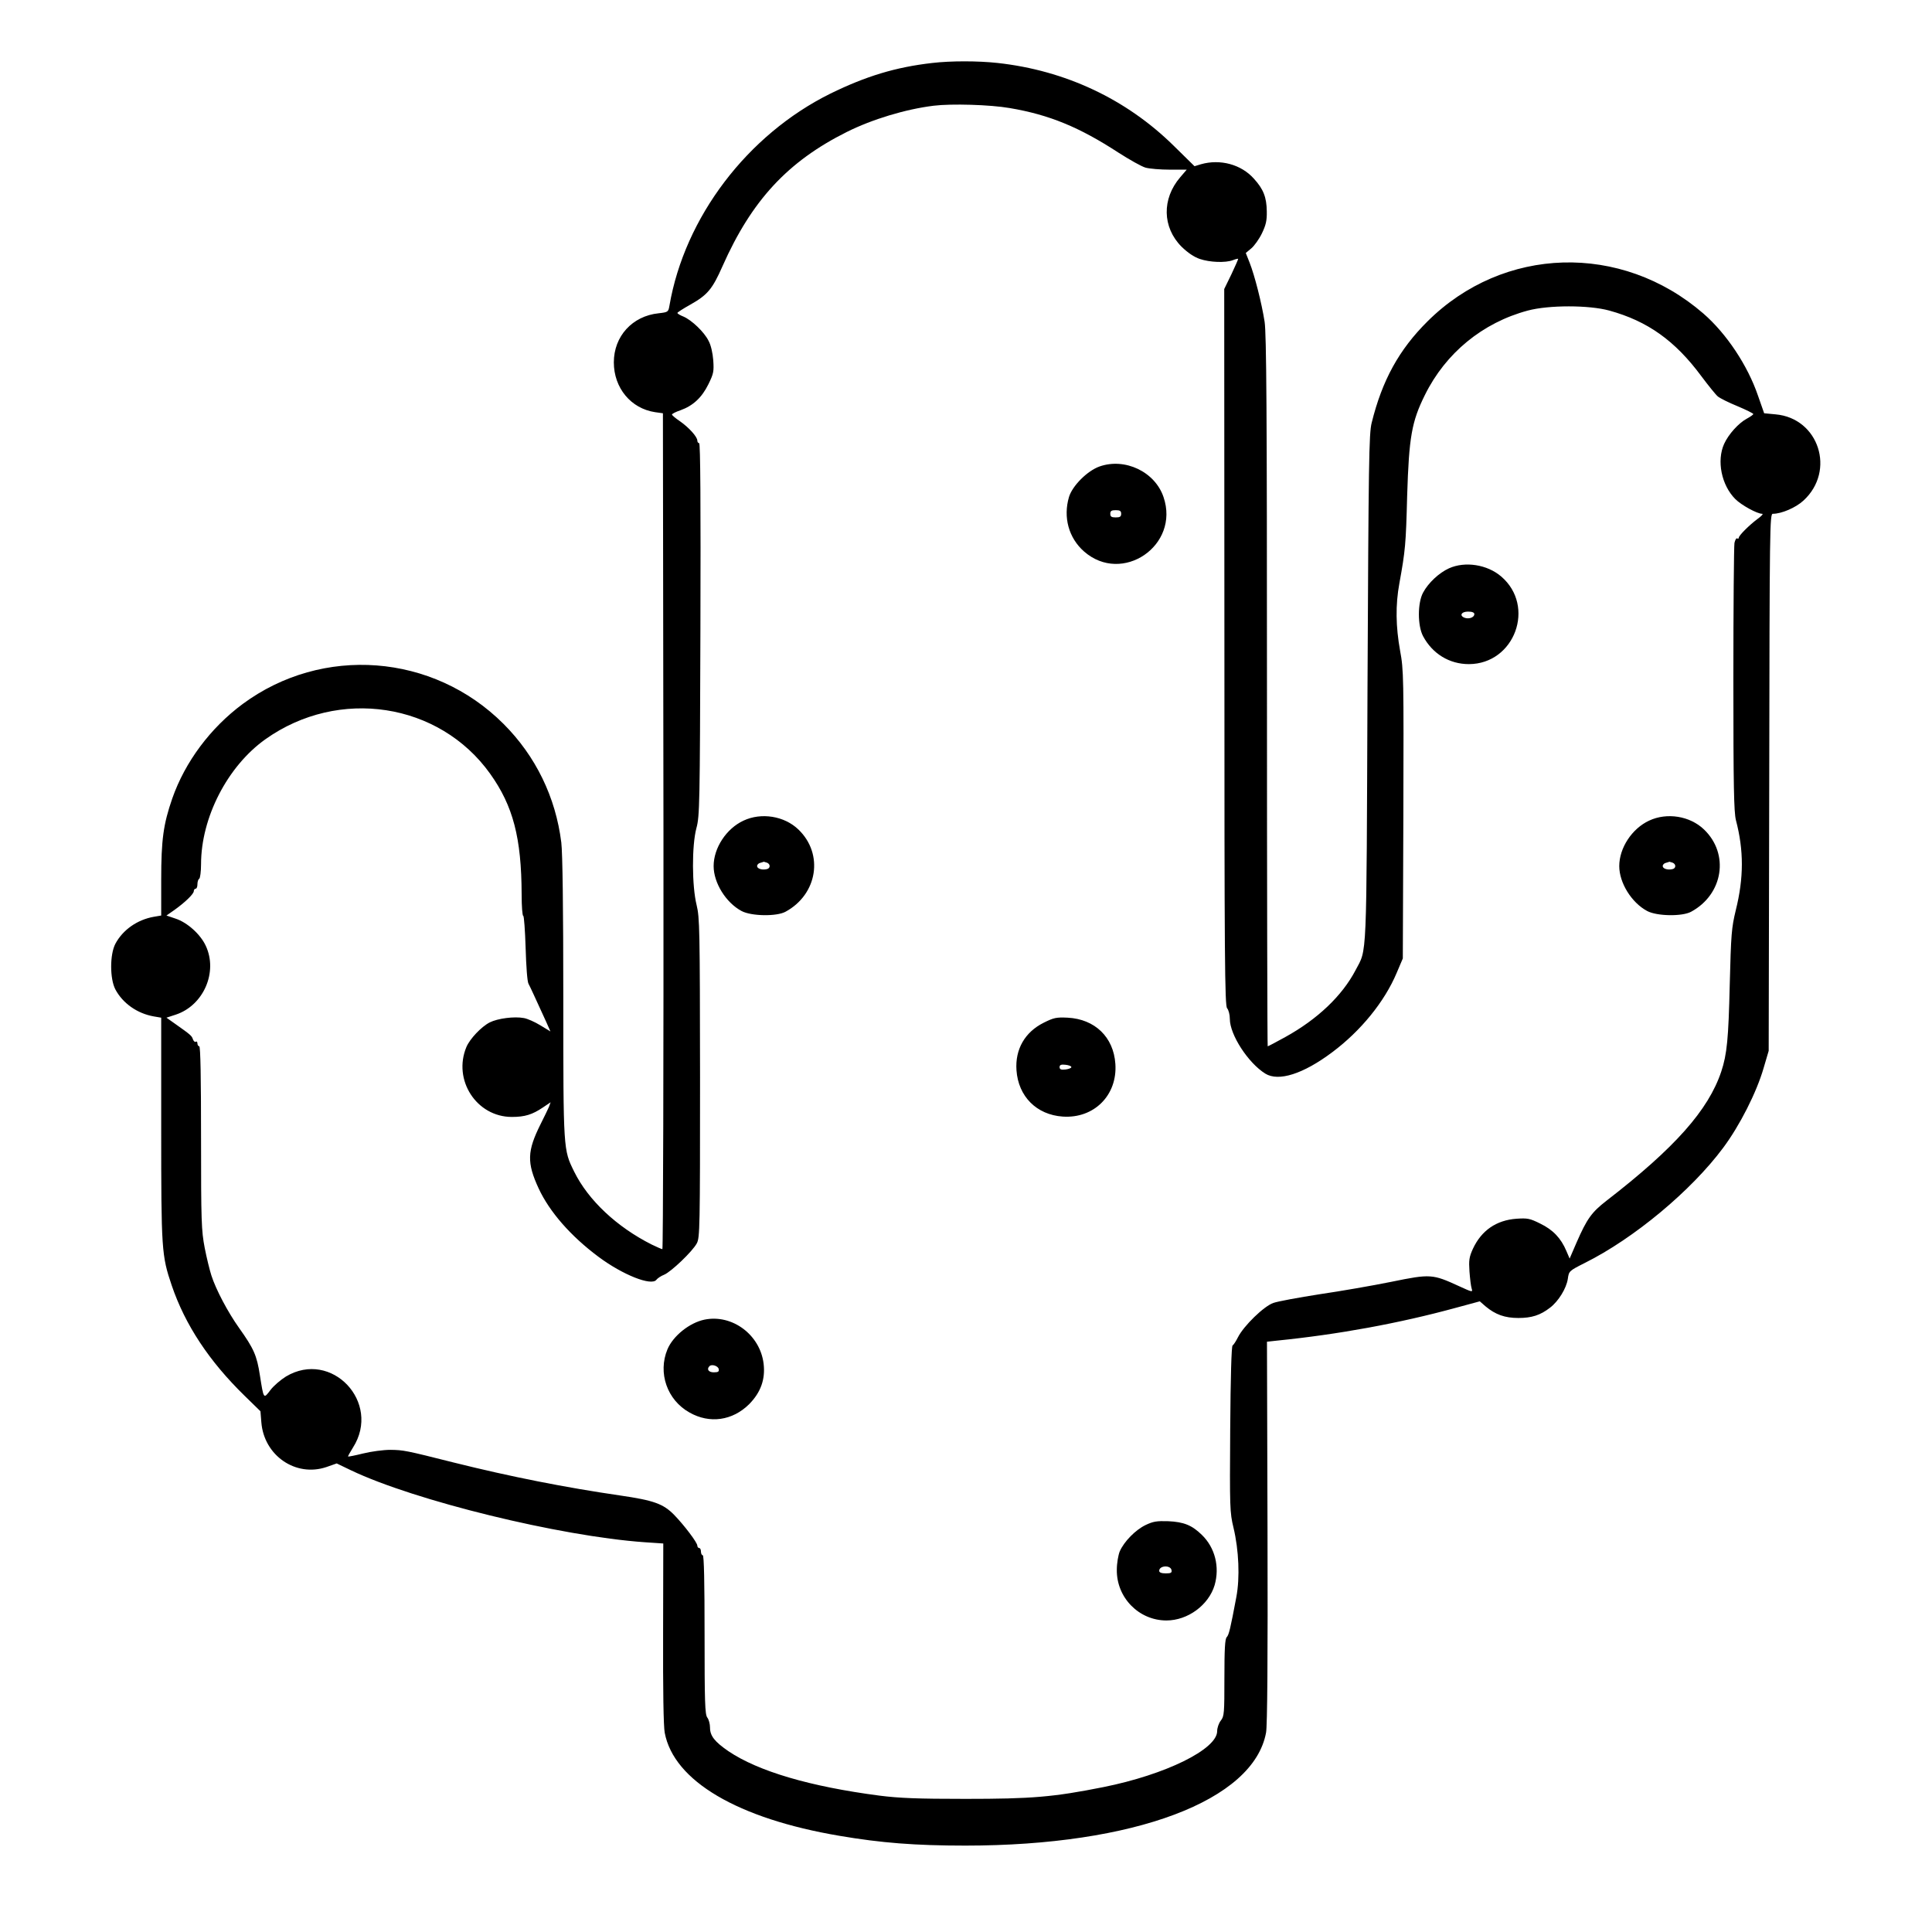<?xml version="1.0" standalone="no"?>
<!DOCTYPE svg PUBLIC "-//W3C//DTD SVG 20010904//EN"
 "http://www.w3.org/TR/2001/REC-SVG-20010904/DTD/svg10.dtd">
<svg version="1.0" xmlns="http://www.w3.org/2000/svg"
 width="2048pt" height="2048pt" viewBox="0 0 2048 2048"
 preserveAspectRatio="xMidYMid meet">
<g transform="translate(0,2048) scale(0.192,-0.192)"
fill="#000000" stroke="none">
<path d="M5147 10319 c-202 -23 -366 -73 -562 -169 -459 -227 -805 -683 -889
-1171 -6 -35 -8 -36 -60 -42 -145 -15 -247 -127 -247 -271 0 -141 94 -255 228
-275 l43 -6 3 -2308 c1 -1269 -2 -2307 -6 -2307 -4 0 -31 12 -60 26 -192 97
-349 244 -427 402 -60 122 -60 113 -60 957 0 499 -4 802 -11 860 -31 250 -141
477 -319 655 -389 389 -1000 435 -1440 110 -178 -132 -318 -319 -389 -522 -49
-142 -61 -227 -61 -448 l0 -198 -41 -7 c-91 -16 -171 -72 -212 -149 -31 -59
-31 -193 0 -252 41 -77 121 -133 212 -149 l41 -7 0 -613 c0 -668 2 -700 58
-865 74 -218 207 -419 403 -610 l87 -85 5 -62 c15 -183 190 -303 359 -246 l57
20 79 -38 c352 -168 1154 -364 1620 -397 l104 -7 -1 -495 c-1 -309 2 -516 9
-550 50 -266 403 -474 965 -569 229 -39 417 -54 695 -54 932 0 1591 248 1660
624 7 37 10 415 8 1107 l-3 1051 55 6 c337 34 672 95 987 181 l133 36 32 -28
c54 -45 106 -64 181 -64 73 0 121 15 175 57 46 35 90 106 98 159 6 43 7 44 94
88 271 135 588 399 764 636 91 122 184 305 223 440 l28 95 3 1483 c2 1419 3
1482 20 1482 48 0 127 34 169 73 179 164 85 455 -154 476 l-63 6 -34 97 c-57
167 -174 343 -302 454 -453 392 -1104 373 -1523 -44 -157 -156 -250 -325 -308
-560 -15 -60 -17 -211 -23 -1472 -6 -1531 -2 -1427 -66 -1550 -74 -141 -209
-270 -388 -369 -51 -28 -94 -51 -97 -51 -2 0 -4 881 -4 1958 0 1558 -3 1974
-13 2042 -16 103 -55 256 -83 327 l-21 53 30 25 c17 14 44 52 59 83 22 46 28
70 27 122 -1 78 -19 123 -71 180 -70 79 -186 110 -292 80 l-36 -11 -115 113
c-262 258 -599 416 -972 457 -109 12 -259 12 -361 0z m428 -249 c219 -37 385
-106 600 -246 61 -39 128 -77 150 -83 22 -6 82 -11 133 -11 l94 0 -36 -42
c-102 -119 -99 -276 7 -383 35 -34 69 -57 101 -68 56 -19 141 -22 182 -7 15 6
28 9 30 8 1 -2 -16 -40 -37 -85 l-40 -82 1 -1977 c0 -1728 2 -1980 15 -1994 8
-9 15 -35 15 -59 0 -87 101 -243 196 -302 73 -45 209 -2 369 118 158 118 289
279 356 438 l34 80 3 794 c2 760 2 798 -18 905 -24 133 -26 253 -4 372 33 182
36 215 43 484 10 324 25 409 98 556 114 231 318 399 568 466 116 31 337 31
450 0 211 -58 363 -166 508 -362 39 -52 80 -103 91 -112 12 -10 60 -34 109
-54 48 -20 87 -40 87 -43 0 -4 -16 -15 -36 -26 -45 -24 -101 -86 -125 -139
-42 -93 -15 -228 62 -305 33 -33 120 -81 148 -81 8 0 -4 -13 -25 -28 -46 -34
-104 -92 -104 -104 0 -5 -4 -7 -9 -4 -5 3 -11 -8 -15 -25 -3 -18 -6 -356 -6
-753 0 -595 3 -731 14 -777 44 -167 44 -319 -1 -499 -23 -96 -26 -130 -33
-410 -7 -297 -15 -384 -47 -480 -71 -212 -256 -421 -634 -713 -81 -63 -107
-98 -165 -231 l-38 -88 -18 42 c-30 71 -74 117 -144 151 -58 29 -71 31 -131
27 -112 -8 -194 -65 -241 -166 -21 -46 -23 -64 -19 -125 3 -40 8 -82 12 -94 7
-22 4 -21 -68 12 -148 68 -159 69 -374 25 -103 -21 -282 -52 -398 -69 -115
-18 -230 -39 -255 -48 -52 -18 -163 -126 -195 -189 -11 -22 -24 -42 -30 -46
-6 -5 -11 -171 -13 -463 -3 -433 -2 -459 18 -542 30 -125 36 -277 16 -383 -33
-176 -41 -209 -53 -222 -10 -9 -13 -68 -13 -224 0 -196 -1 -213 -20 -237 -11
-14 -20 -40 -20 -58 0 -100 -284 -240 -628 -309 -276 -55 -394 -65 -762 -65
-264 0 -365 4 -475 18 -383 50 -668 134 -833 245 -77 53 -102 85 -102 131 0
20 -7 45 -15 55 -13 17 -15 88 -15 458 0 285 -3 438 -10 438 -5 0 -10 9 -10
20 0 11 -4 20 -10 20 -5 0 -10 6 -10 13 0 17 -71 111 -128 170 -60 61 -112 80
-298 107 -302 44 -602 103 -919 182 -266 67 -277 69 -350 70 -38 0 -106 -9
-150 -20 -44 -11 -81 -18 -83 -17 -2 2 11 24 27 50 158 249 -119 542 -370 392
-29 -18 -68 -51 -86 -75 -38 -50 -37 -52 -58 81 -17 111 -34 148 -115 262 -62
87 -128 212 -153 290 -9 28 -26 96 -37 153 -18 95 -20 143 -20 608 0 329 -3
504 -10 504 -5 0 -10 7 -10 16 0 8 -4 13 -9 9 -5 -3 -12 3 -16 14 -6 19 -13
25 -98 85 l-48 34 52 17 c153 51 233 235 165 380 -29 63 -102 129 -167 150
l-50 17 43 30 c59 42 108 89 108 105 0 7 5 13 10 13 6 0 10 11 10 24 0 14 4
28 10 31 5 3 10 40 10 80 0 258 146 541 355 690 405 288 960 203 1241 -190
127 -178 173 -354 174 -667 0 -65 4 -118 9 -118 4 0 10 -80 13 -177 3 -101 9
-187 16 -198 10 -18 36 -76 98 -211 l23 -52 -56 34 c-31 19 -72 37 -91 40 -53
10 -144 -2 -188 -24 -47 -24 -110 -91 -129 -136 -76 -182 56 -386 251 -386 72
0 113 13 171 52 l43 29 -9 -25 c-6 -13 -26 -56 -46 -95 -75 -150 -77 -213 -11
-356 60 -129 177 -263 330 -377 134 -100 293 -163 320 -127 6 8 25 21 43 28
38 16 156 128 180 173 17 31 18 86 18 913 -1 824 -2 885 -19 955 -26 105 -27
328 -1 425 18 66 19 131 22 1098 2 689 0 1027 -7 1027 -5 0 -10 6 -10 14 0 21
-46 72 -96 107 -24 16 -44 33 -44 37 0 4 21 15 48 24 69 25 117 70 153 143 29
59 31 71 27 132 -3 40 -13 85 -26 108 -24 49 -94 115 -139 134 -18 7 -33 16
-33 20 0 3 32 24 70 45 96 54 123 86 179 213 161 363 360 578 686 741 140 70
325 126 480 145 97 12 311 6 420 -13z M6070 8091 c-67 -24 -149 -106 -168
-168 -33 -112 -2 -226 83 -301 211 -185 530 33 439 300 -47 140 -213 219 -354
169z m120 -261 c0 -16 -7 -20 -30 -20 -23 0 -30 4 -30 20 0 16 7 20 30 20 23
0 30 -4 30 -20z M8000 7529 c-55 -25 -114 -80 -143 -134 -31 -57 -31 -183 0
-241 52 -97 145 -154 253 -154 253 1 370 320 178 484 -77 66 -199 85 -288 45z
m140 -253 c0 -17 -27 -28 -51 -21 -34 11 -22 35 16 35 23 0 35 -5 35 -14z
M4105 6136 c-95 -44 -165 -151 -165 -251 0 -93 68 -202 154 -248 54 -29 194
-31 243 -4 177 96 212 319 71 454 -78 75 -205 95 -303 49z m129 -232 c21 -8
20 -32 -1 -36 -27 -6 -53 3 -53 17 0 8 8 16 18 18 9 3 18 5 19 6 1 0 8 -2 17
-5z M9105 6136 c-95 -44 -165 -151 -165 -251 0 -93 68 -202 154 -248 54 -29
194 -31 243 -4 177 96 212 319 71 454 -78 75 -205 95 -303 49z m129 -232 c21
-8 20 -32 -1 -36 -27 -6 -53 3 -53 17 0 8 8 16 18 18 9 3 18 5 19 6 1 0 8 -2
17 -5z M5762 5020 c-104 -52 -158 -147 -150 -262 10 -145 111 -246 255 -256
173 -12 303 118 291 291 -10 148 -113 247 -263 255 -63 3 -77 0 -133 -28z
m153 -245 c0 -5 -15 -11 -32 -13 -25 -3 -33 1 -33 13 0 12 8 16 33 13 17 -2
32 -7 32 -13z M3890 3381 c-83 -17 -174 -90 -205 -164 -54 -130 -2 -280 122
-349 111 -63 237 -45 329 46 64 65 90 137 80 223 -19 160 -173 275 -326 244z
m78 -273 c3 -14 -3 -18 -27 -18 -29 0 -41 17 -24 34 13 13 48 1 51 -16z M6325
2247 c-56 -27 -119 -91 -143 -146 -8 -20 -16 -65 -16 -101 -2 -154 122 -280
274 -280 118 0 233 85 266 195 29 101 2 207 -70 277 -55 54 -100 72 -186 76
-63 2 -83 -1 -125 -21z m143 -249 c3 -15 -4 -18 -32 -18 -24 0 -36 5 -36 14 0
30 63 33 68 4z"/>
</g>
</svg>
